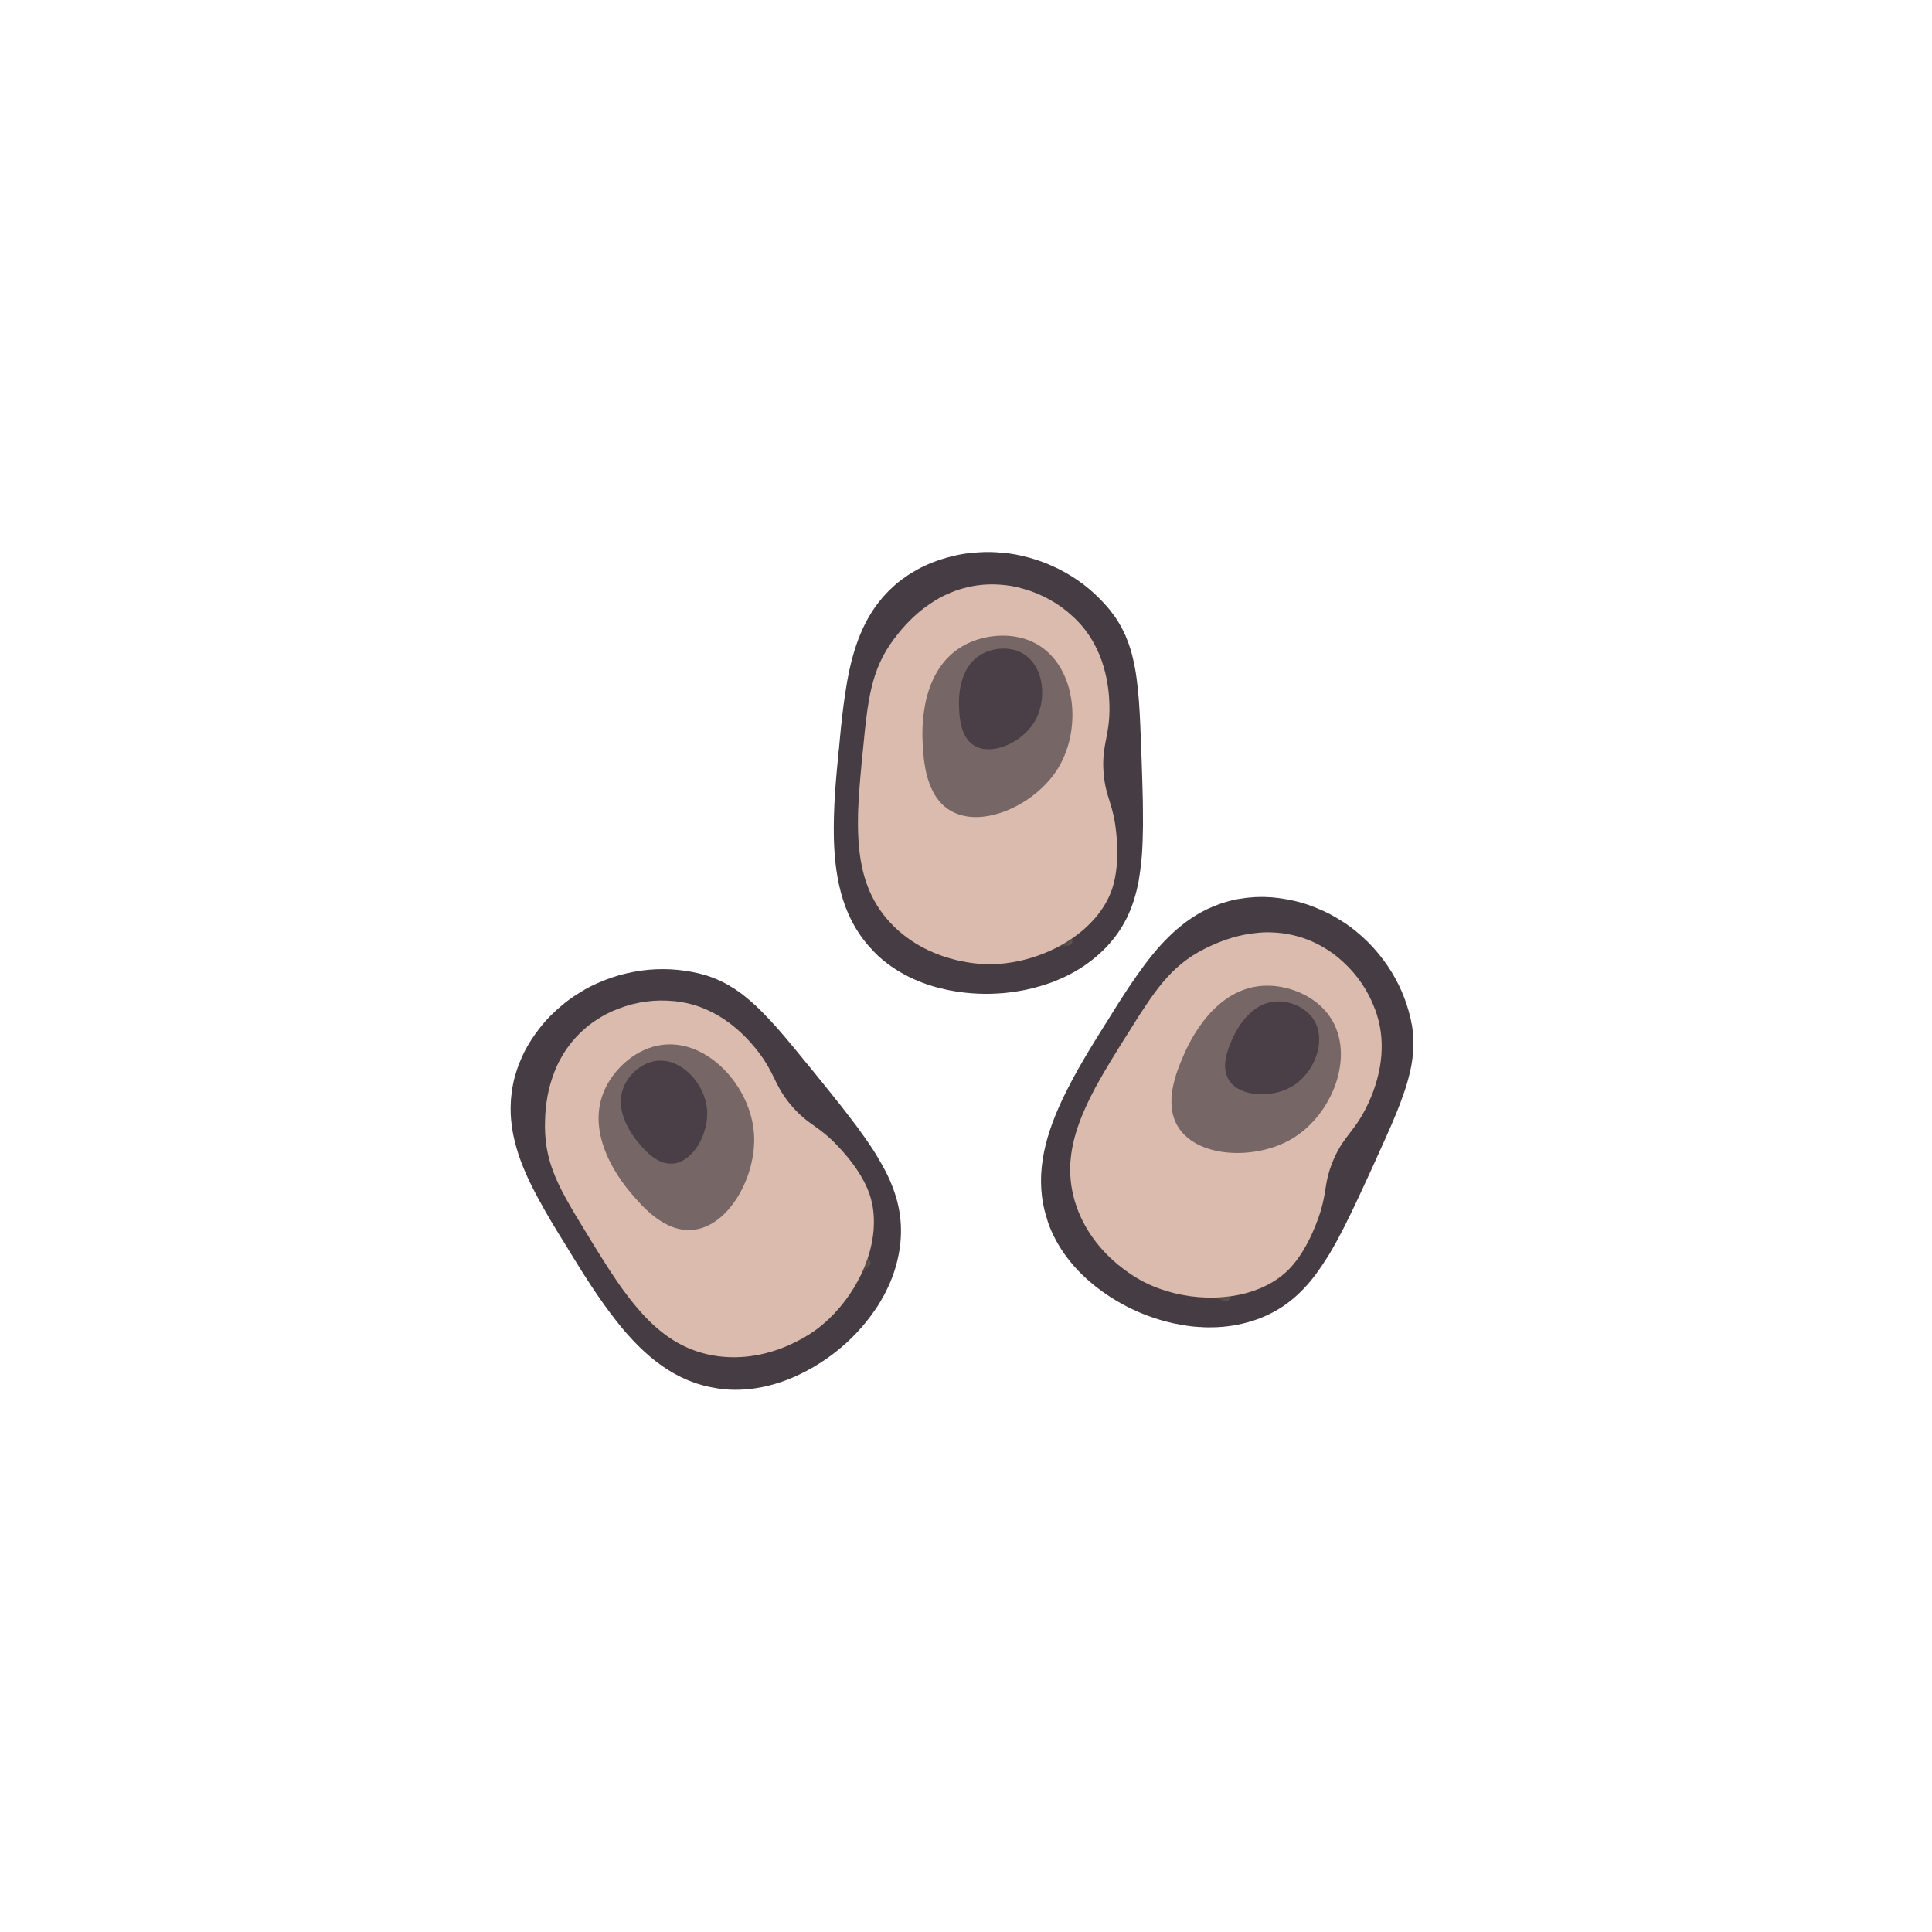 <svg width="140" height="140" viewBox="0 0 140 140" fill="none" xmlns="http://www.w3.org/2000/svg">
<path d="M79.629 66.744C76.467 70.361 69.188 71.325 65.062 68.082C61.459 65.251 61.8 60.423 62.149 55.501C62.497 50.567 62.852 45.558 67.004 43.187C71.01 40.9 76.995 41.951 79.768 45.194C81.306 46.992 81.323 49.897 81.294 55.634C81.263 61.806 81.248 64.892 79.629 66.744Z" fill="#DBBBAD" stroke="#463C43" stroke-width="0.069" stroke-miterlimit="10"/>
<path d="M68.329 43.081C68.118 43.114 67.828 43.16 67.722 43.378C67.689 43.444 67.676 43.504 67.689 43.563C67.999 43.365 68.336 43.18 68.699 43.028C68.58 43.041 68.455 43.061 68.329 43.081ZM82.82 58.723C82.82 58.518 82.82 58.313 82.814 58.108C82.794 57.111 82.761 56.047 82.721 54.898C82.688 54.046 82.662 53.267 82.629 52.54C82.576 51.285 82.503 50.202 82.371 49.231C82.305 48.709 82.219 48.22 82.107 47.758C82.067 47.559 82.014 47.374 81.962 47.183C81.962 47.176 81.955 47.163 81.955 47.157C81.935 47.084 81.909 47.018 81.889 46.952C81.829 46.747 81.757 46.556 81.678 46.364C81.612 46.179 81.539 46.007 81.453 45.829C81.387 45.69 81.314 45.551 81.242 45.419C81.11 45.168 80.951 44.917 80.786 44.679C80.733 44.594 80.667 44.514 80.601 44.435C80.528 44.329 80.449 44.23 80.363 44.125C80.152 43.874 79.927 43.623 79.689 43.385C78.732 42.414 77.563 41.595 76.242 41.007C75.548 40.69 74.802 40.445 74.036 40.274C73.732 40.201 73.422 40.142 73.098 40.102C72.946 40.089 72.788 40.069 72.623 40.056C72.074 39.996 71.506 39.983 70.938 40.023C70.74 40.036 70.423 40.056 70.02 40.108C69.644 40.161 69.188 40.247 68.686 40.386C68.561 40.419 68.428 40.459 68.29 40.505C68.026 40.584 67.755 40.683 67.464 40.795C67.167 40.921 66.857 41.06 66.546 41.231C66.454 41.278 66.361 41.331 66.269 41.39C65.939 41.575 65.615 41.793 65.285 42.037C65.126 42.163 64.968 42.288 64.822 42.42C64.677 42.553 64.532 42.685 64.393 42.823C64.261 42.962 64.129 43.101 64.003 43.239C63.878 43.385 63.759 43.537 63.64 43.682C62.214 45.538 61.599 47.843 61.243 50.281C61.071 51.397 60.952 52.547 60.846 53.689C60.827 53.907 60.807 54.112 60.787 54.33C60.787 54.337 60.78 54.337 60.78 54.343C60.681 55.367 60.582 56.391 60.516 57.388C60.437 58.531 60.404 59.641 60.424 60.724C60.503 63.928 61.176 66.768 63.29 68.915H63.283C63.409 69.04 63.528 69.172 63.666 69.298C66.83 72.158 71.11 72.066 72.286 71.993C72.405 71.987 72.59 71.973 72.827 71.953C72.986 71.934 73.164 71.914 73.369 71.887C73.91 71.815 74.597 71.689 75.357 71.465C75.403 71.451 75.449 71.432 75.496 71.418C75.588 71.392 75.68 71.366 75.78 71.332C75.912 71.293 76.05 71.24 76.189 71.194C76.354 71.128 76.532 71.062 76.711 70.982C76.724 70.976 76.731 70.969 76.744 70.963C76.869 70.916 76.988 70.864 77.114 70.804C77.16 70.784 77.206 70.764 77.252 70.738C77.378 70.679 77.503 70.612 77.635 70.54C77.715 70.5 77.801 70.454 77.88 70.408C78.692 69.945 79.498 69.344 80.231 68.565C81.506 67.191 82.18 65.658 82.523 63.776C82.549 63.611 82.576 63.452 82.596 63.287C82.629 63.089 82.655 62.884 82.668 62.679C82.681 62.64 82.681 62.6 82.688 62.56C82.715 62.356 82.728 62.157 82.748 61.946C82.754 61.873 82.754 61.794 82.761 61.715C82.761 61.675 82.761 61.642 82.767 61.603C82.774 61.484 82.781 61.365 82.787 61.246C82.794 61.14 82.8 61.035 82.8 60.929C82.827 60.235 82.833 59.502 82.82 58.723ZM79.346 66.53V66.537C78.877 67.079 78.316 67.574 77.695 67.997C77.365 68.221 77.028 68.426 76.678 68.611C76.671 68.618 76.671 68.618 76.671 68.618C76.506 68.704 76.347 68.776 76.176 68.856L76.169 68.862H76.163L76.156 68.869C74.749 69.516 73.177 69.879 71.652 69.873C71.427 69.873 70.575 69.859 69.452 69.602H69.432C69.426 69.602 69.426 69.602 69.419 69.602C67.946 69.258 66.044 68.512 64.492 66.841C63.032 65.255 62.418 63.406 62.233 61.233C62.18 60.592 62.161 59.931 62.174 59.238C62.174 59.013 62.18 58.776 62.194 58.538C62.22 57.89 62.266 57.217 62.326 56.523C62.398 55.664 62.484 54.766 62.583 53.835C62.649 53.121 62.715 52.467 62.801 51.846C62.801 51.84 62.801 51.84 62.801 51.84C62.894 51.113 63.006 50.446 63.158 49.812C63.462 48.544 63.937 47.427 64.789 46.291C64.954 46.08 65.232 45.71 65.621 45.287C65.978 44.898 66.427 44.468 66.962 44.059H66.969C67.2 43.887 67.431 43.722 67.689 43.563C67.999 43.365 68.336 43.18 68.699 43.028C69.023 42.883 69.353 42.757 69.71 42.658C70.179 42.52 70.681 42.42 71.216 42.374C71.605 42.341 71.995 42.335 72.378 42.361C72.999 42.394 73.607 42.5 74.194 42.678C75.542 43.055 76.764 43.761 77.735 44.666C77.735 44.666 77.735 44.666 77.741 44.666C78.184 45.076 78.58 45.532 78.904 46.014C79.234 46.503 79.491 47.011 79.696 47.513C80.535 49.607 80.403 51.661 80.37 52.078C80.264 53.584 79.828 54.257 79.974 56.047C79.987 56.232 80.013 56.404 80.033 56.563V56.569C80.205 57.706 80.535 58.188 80.773 59.502C80.826 59.832 81.261 62.369 80.601 64.377C80.343 65.163 79.914 65.876 79.353 66.53C79.353 66.53 79.353 66.53 79.346 66.53ZM68.329 43.081C68.118 43.114 67.828 43.16 67.722 43.378C67.689 43.444 67.676 43.504 67.689 43.563C67.999 43.365 68.336 43.18 68.699 43.028C68.58 43.041 68.455 43.061 68.329 43.081ZM68.329 43.081C68.118 43.114 67.828 43.16 67.722 43.378C67.689 43.444 67.676 43.504 67.689 43.563C67.999 43.365 68.336 43.18 68.699 43.028C68.58 43.041 68.455 43.061 68.329 43.081Z" fill="#463C43"/>
<path d="M77.205 68.551C77.034 68.571 76.849 68.577 76.677 68.61C77.027 68.425 77.364 68.221 77.694 67.996C77.72 68.148 77.727 68.32 77.628 68.425C77.529 68.525 77.337 68.538 77.205 68.551Z" fill="url(#paint0_linear_4821_341105)"/>
<path opacity="0.67" d="M75.119 46.667C73.523 45.769 71.482 45.948 70.037 46.667C66.572 48.392 66.819 53.086 66.861 53.868C66.925 55.082 67.063 57.72 68.925 58.772C71.196 60.054 74.906 58.343 76.549 55.861C78.466 52.962 78.031 48.305 75.119 46.667Z" fill="#463C43"/>
<path opacity="0.91" d="M74.082 47.336C73.196 46.837 72.063 46.936 71.261 47.336C69.337 48.294 69.474 50.9 69.497 51.334C69.533 52.009 69.61 53.472 70.644 54.056C71.905 54.768 73.965 53.819 74.877 52.44C75.94 50.831 75.699 48.245 74.082 47.336Z" fill="#463C43"/>
<path d="M91.465 93.672C87.021 95.499 80.077 93.116 77.829 88.374C75.867 84.233 78.326 80.063 80.831 75.813C83.344 71.553 85.894 67.228 90.668 66.957C95.272 66.696 100.161 70.306 101.197 74.446C101.772 76.741 100.492 79.349 97.908 84.471C95.129 89.982 93.74 92.737 91.465 93.672Z" fill="#DBBBAD" stroke="#463C43" stroke-width="0.069" stroke-miterlimit="10"/>
<path d="M91.901 67.453C91.697 67.388 91.416 67.3 91.225 67.448C91.166 67.493 91.128 67.54 91.112 67.599C91.478 67.56 91.863 67.545 92.256 67.571C92.144 67.53 92.022 67.491 91.901 67.453ZM97.897 87.916C97.988 87.733 98.079 87.549 98.165 87.363C98.592 86.462 99.037 85.495 99.514 84.449C99.864 83.671 100.188 82.962 100.483 82.297C100.995 81.15 101.413 80.148 101.728 79.22C101.901 78.723 102.042 78.248 102.148 77.784C102.201 77.589 102.236 77.4 102.274 77.205C102.276 77.199 102.276 77.184 102.28 77.178C102.294 77.104 102.3 77.034 102.312 76.966C102.35 76.756 102.371 76.552 102.385 76.345C102.408 76.15 102.42 75.964 102.422 75.766C102.425 75.612 102.422 75.456 102.416 75.305C102.409 75.022 102.38 74.726 102.338 74.44C102.329 74.339 102.305 74.239 102.281 74.138C102.263 74.012 102.236 73.888 102.206 73.755C102.129 73.436 102.04 73.111 101.933 72.792C101.509 71.496 100.827 70.241 99.907 69.126C99.428 68.533 98.869 67.981 98.26 67.486C98.02 67.285 97.769 67.094 97.497 66.914C97.367 66.835 97.234 66.746 97.092 66.66C96.627 66.363 96.125 66.098 95.599 65.88C95.416 65.803 95.124 65.68 94.739 65.547C94.379 65.427 93.933 65.3 93.421 65.201C93.295 65.174 93.159 65.151 93.014 65.13C92.743 65.083 92.456 65.051 92.145 65.022C91.824 65.001 91.484 64.987 91.13 65.002C91.026 65.002 90.92 65.008 90.811 65.02C90.433 65.039 90.046 65.09 89.641 65.161C89.444 65.203 89.245 65.244 89.056 65.298C88.868 65.351 88.679 65.405 88.492 65.467C88.312 65.532 88.132 65.598 87.958 65.666C87.781 65.74 87.607 65.823 87.436 65.9C85.331 66.925 83.754 68.714 82.347 70.737C81.696 71.659 81.077 72.635 80.473 73.611C80.358 73.797 80.249 73.971 80.134 74.158C80.132 74.164 80.126 74.16 80.122 74.166C79.577 75.038 79.032 75.911 78.528 76.774C77.947 77.762 77.423 78.74 76.958 79.719C75.601 82.622 74.937 85.464 75.871 88.328L75.865 88.326C75.922 88.494 75.969 88.665 76.037 88.84C77.594 92.811 81.466 94.636 82.55 95.096C82.66 95.142 82.831 95.213 83.053 95.302C83.203 95.355 83.372 95.417 83.567 95.484C84.084 95.66 84.755 95.855 85.535 95.992C85.583 96.001 85.633 96.004 85.68 96.012C85.775 96.03 85.869 96.047 85.973 96.062C86.109 96.085 86.256 96.1 86.401 96.12C86.578 96.135 86.768 96.155 86.963 96.164C86.977 96.164 86.987 96.16 87.001 96.16C87.134 96.175 87.264 96.181 87.403 96.183C87.453 96.186 87.503 96.189 87.556 96.186C87.695 96.189 87.837 96.186 87.987 96.18C88.076 96.18 88.173 96.176 88.264 96.17C89.198 96.119 90.187 95.94 91.191 95.569C92.945 94.908 94.231 93.837 95.378 92.305C95.475 92.169 95.569 92.039 95.66 91.9C95.779 91.737 95.894 91.566 95.997 91.389C96.026 91.359 96.044 91.324 96.067 91.291C96.182 91.119 96.283 90.948 96.394 90.768C96.433 90.706 96.468 90.635 96.509 90.567C96.527 90.531 96.542 90.501 96.565 90.469C96.624 90.365 96.683 90.262 96.742 90.159C96.795 90.067 96.849 89.975 96.896 89.881C97.228 89.273 97.561 88.62 97.897 87.916ZM91.306 93.355L91.303 93.361C90.642 93.636 89.918 93.83 89.174 93.931C88.778 93.985 88.385 94.018 87.99 94.028C87.981 94.03 87.981 94.03 87.981 94.03C87.795 94.033 87.621 94.028 87.432 94.022L87.423 94.025L87.417 94.023L87.409 94.025C85.86 93.977 84.292 93.601 82.929 92.915C82.728 92.815 81.972 92.423 81.081 91.692L81.063 91.683C81.057 91.681 81.057 91.681 81.052 91.677C79.886 90.713 78.517 89.196 77.873 87.009C77.273 84.938 77.548 83.009 78.352 80.982C78.59 80.385 78.867 79.785 79.188 79.17C79.288 78.969 79.4 78.759 79.517 78.552C79.83 77.985 80.171 77.402 80.534 76.808C80.981 76.071 81.459 75.306 81.963 74.516C82.34 73.907 82.691 73.351 83.045 72.834C83.047 72.828 83.047 72.828 83.047 72.828C83.454 72.219 83.852 71.672 84.271 71.172C85.108 70.173 86.031 69.385 87.301 68.748C87.543 68.633 87.956 68.425 88.494 68.221C88.986 68.031 89.58 67.847 90.241 67.719L90.247 67.721C90.531 67.67 90.811 67.626 91.112 67.599C91.478 67.56 91.863 67.545 92.256 67.571C92.61 67.585 92.962 67.62 93.325 67.69C93.807 67.775 94.3 67.91 94.8 68.108C95.163 68.252 95.515 68.419 95.846 68.614C96.387 68.921 96.884 69.286 97.33 69.708C98.368 70.646 99.147 71.824 99.612 73.067C99.612 73.067 99.612 73.066 99.618 73.069C99.831 73.633 99.983 74.218 100.058 74.794C100.136 75.378 100.139 75.948 100.099 76.489C99.916 78.738 98.882 80.517 98.667 80.875C97.901 82.176 97.21 82.585 96.542 84.252C96.472 84.424 96.419 84.589 96.366 84.74L96.363 84.746C96.01 85.839 96.091 86.418 95.718 87.701C95.618 88.02 94.877 90.485 93.391 91.988C92.809 92.576 92.107 93.023 91.313 93.358C91.312 93.358 91.312 93.358 91.306 93.355ZM91.901 67.453C91.697 67.388 91.416 67.3 91.225 67.448C91.166 67.493 91.128 67.54 91.112 67.599C91.478 67.56 91.863 67.545 92.256 67.571C92.144 67.53 92.022 67.491 91.901 67.453ZM91.901 67.453C91.697 67.388 91.416 67.3 91.225 67.448C91.166 67.493 91.128 67.54 91.112 67.599C91.478 67.56 91.863 67.545 92.256 67.571C92.144 67.53 92.022 67.491 91.901 67.453Z" fill="#463C43"/>
<path d="M88.491 94.208C88.328 94.15 88.16 94.073 87.991 94.026C88.387 94.017 88.78 93.984 89.176 93.93C89.131 94.078 89.061 94.234 88.925 94.284C88.792 94.329 88.615 94.255 88.491 94.208Z" fill="url(#paint1_linear_4821_341105)"/>
<path opacity="0.67" d="M96.379 73.69C95.35 72.174 93.444 71.424 91.83 71.424C87.96 71.423 86.088 75.734 85.776 76.453C85.292 77.568 84.24 79.991 85.438 81.763C86.899 83.924 90.983 84.046 93.559 82.557C96.567 80.817 98.254 76.454 96.379 73.69Z" fill="#463C43"/>
<path opacity="0.91" d="M95.154 73.825C94.582 72.983 93.524 72.566 92.628 72.566C90.479 72.566 89.44 74.96 89.267 75.359C88.998 75.978 88.414 77.323 89.079 78.306C89.89 79.507 92.158 79.575 93.588 78.747C95.259 77.782 96.195 75.36 95.154 73.825Z" fill="#463C43"/>
<path d="M63.664 89.006C63.324 93.799 58.102 98.96 52.856 98.864C48.274 98.781 45.633 94.725 42.941 90.59C40.242 86.445 37.503 82.238 39.382 77.841C41.196 73.6 46.603 70.826 50.772 71.738C53.083 72.244 54.849 74.55 58.288 79.142C61.988 84.082 63.838 86.552 63.664 89.006Z" fill="#DBBBAD" stroke="#463C43" stroke-width="0.069" stroke-miterlimit="10"/>
<path d="M40.375 76.957C40.227 77.111 40.023 77.323 40.07 77.561C40.084 77.634 40.109 77.689 40.155 77.728C40.283 77.382 40.44 77.032 40.638 76.692C40.552 76.773 40.463 76.865 40.375 76.957ZM61.368 80.684C61.245 80.521 61.121 80.358 60.993 80.198C60.375 79.414 59.707 78.586 58.982 77.694C58.442 77.034 57.95 76.429 57.486 75.869C56.686 74.9 55.974 74.081 55.283 73.386C54.916 73.009 54.552 72.672 54.184 72.37C54.032 72.236 53.879 72.121 53.721 72C53.718 71.995 53.704 71.988 53.7 71.983C53.641 71.936 53.58 71.9 53.524 71.859C53.353 71.732 53.179 71.623 53.001 71.518C52.836 71.41 52.675 71.317 52.499 71.226C52.363 71.156 52.221 71.089 52.084 71.027C51.827 70.907 51.549 70.803 51.274 70.712C51.18 70.676 51.08 70.652 50.978 70.629C50.857 70.589 50.734 70.558 50.601 70.525C50.282 70.452 49.951 70.387 49.618 70.341C48.269 70.145 46.842 70.197 45.434 70.525C44.69 70.691 43.947 70.947 43.233 71.272C42.947 71.397 42.663 71.537 42.381 71.701C42.252 71.782 42.114 71.862 41.974 71.951C41.501 72.235 41.04 72.567 40.611 72.942C40.461 73.072 40.22 73.279 39.931 73.564C39.663 73.833 39.351 74.177 39.035 74.59C38.955 74.693 38.873 74.804 38.79 74.925C38.627 75.147 38.471 75.39 38.307 75.655C38.146 75.934 37.982 76.232 37.838 76.556C37.793 76.649 37.751 76.747 37.713 76.85C37.561 77.197 37.435 77.566 37.319 77.96C37.268 78.156 37.218 78.352 37.181 78.545C37.145 78.738 37.109 78.931 37.082 79.126C37.06 79.316 37.039 79.506 37.023 79.692C37.01 79.884 37.008 80.077 37 80.264C36.982 82.606 37.884 84.814 39.07 86.974C39.606 87.967 40.206 88.956 40.81 89.931C40.926 90.117 41.034 90.292 41.15 90.478C41.154 90.483 41.149 90.487 41.153 90.492C41.692 91.368 42.23 92.245 42.779 93.08C43.406 94.039 44.049 94.944 44.718 95.795C46.715 98.302 48.966 100.16 51.947 100.597L51.941 100.601C52.117 100.625 52.291 100.659 52.478 100.675C56.726 101.047 60.083 98.39 60.977 97.622C61.067 97.545 61.207 97.423 61.385 97.264C61.499 97.152 61.629 97.028 61.777 96.884C62.165 96.499 62.636 95.984 63.107 95.347C63.136 95.308 63.16 95.265 63.189 95.227C63.247 95.15 63.305 95.073 63.364 94.987C63.445 94.875 63.523 94.75 63.607 94.629C63.699 94.476 63.801 94.316 63.895 94.145C63.902 94.132 63.903 94.123 63.91 94.109C63.982 93.997 64.045 93.883 64.109 93.76C64.135 93.716 64.159 93.673 64.18 93.624C64.244 93.501 64.304 93.372 64.366 93.235C64.405 93.156 64.446 93.067 64.481 92.982C64.849 92.123 65.129 91.158 65.243 90.093C65.431 88.229 65.043 86.6 64.181 84.892C64.103 84.744 64.028 84.602 63.944 84.458C63.851 84.281 63.749 84.101 63.635 83.93C63.622 83.89 63.598 83.859 63.579 83.823C63.477 83.644 63.368 83.477 63.255 83.297C63.217 83.235 63.169 83.172 63.127 83.105C63.103 83.073 63.083 83.047 63.064 83.011C62.997 82.912 62.931 82.814 62.864 82.715C62.806 82.626 62.748 82.538 62.683 82.454C62.286 81.886 61.849 81.298 61.368 80.684ZM63.309 89.006L63.313 89.011C63.266 89.726 63.117 90.46 62.877 91.172C62.749 91.551 62.604 91.917 62.436 92.276C62.435 92.285 62.435 92.285 62.435 92.285C62.355 92.454 62.273 92.607 62.183 92.774L62.182 92.783L62.177 92.787L62.175 92.796C61.444 94.162 60.41 95.4 59.19 96.316C59.011 96.451 58.323 96.955 57.272 97.427L57.256 97.439C57.251 97.443 57.251 97.443 57.246 97.447C55.864 98.062 53.897 98.615 51.651 98.219C49.53 97.836 47.925 96.732 46.466 95.111C46.038 94.632 45.623 94.118 45.215 93.556C45.08 93.377 44.942 93.183 44.808 92.986C44.438 92.454 44.069 91.889 43.698 91.3C43.238 90.571 42.764 89.803 42.281 89C41.904 88.391 41.562 87.83 41.256 87.284C41.252 87.278 41.252 87.278 41.252 87.278C40.887 86.643 40.574 86.043 40.312 85.446C39.789 84.251 39.495 83.074 39.489 81.654C39.493 81.385 39.491 80.923 39.546 80.351C39.596 79.825 39.695 79.212 39.874 78.562L39.879 78.558C39.96 78.282 40.044 78.011 40.155 77.729C40.283 77.383 40.439 77.032 40.638 76.692C40.808 76.381 40.995 76.082 41.22 75.787C41.51 75.394 41.851 75.012 42.25 74.652C42.54 74.39 42.847 74.15 43.168 73.94C43.684 73.592 44.232 73.309 44.808 73.096C46.109 72.583 47.51 72.409 48.831 72.545C48.831 72.545 48.831 72.545 48.836 72.541C49.436 72.601 50.027 72.725 50.576 72.915C51.134 73.105 51.646 73.355 52.112 73.632C54.045 74.795 55.179 76.513 55.404 76.865C56.228 78.13 56.287 78.93 57.483 80.269C57.605 80.409 57.73 80.529 57.841 80.644L57.845 80.65C58.667 81.452 59.221 81.637 60.204 82.542C60.446 82.773 62.324 84.533 63.008 86.533C63.277 87.315 63.366 88.144 63.312 89.004C63.314 89.002 63.314 89.002 63.309 89.006ZM40.375 76.957C40.227 77.111 40.023 77.323 40.07 77.561C40.084 77.634 40.109 77.689 40.155 77.728C40.283 77.382 40.44 77.032 40.638 76.692C40.552 76.773 40.463 76.865 40.375 76.957ZM40.375 76.957C40.227 77.111 40.023 77.323 40.07 77.561C40.084 77.634 40.109 77.689 40.155 77.728C40.283 77.382 40.44 77.032 40.638 76.692C40.552 76.773 40.463 76.865 40.375 76.957Z" fill="#463C43"/>
<path d="M62.822 91.911C62.697 92.031 62.554 92.147 62.437 92.278C62.604 91.919 62.749 91.552 62.877 91.174C62.99 91.279 63.099 91.412 63.083 91.556C63.065 91.694 62.92 91.82 62.822 91.911Z" fill="url(#paint2_linear_4821_341105)"/>
<path opacity="0.67" d="M47.953 75.718C46.138 75.965 44.618 77.339 43.9 78.785C42.178 82.251 45.207 85.844 45.712 86.444C46.496 87.373 48.198 89.392 50.317 89.108C52.902 88.76 54.828 85.156 54.639 82.186C54.419 78.717 51.262 75.266 47.953 75.718Z" fill="#463C43"/>
<path opacity="0.91" d="M47.529 76.878C46.522 77.015 45.678 77.778 45.279 78.581C44.323 80.505 46.005 82.5 46.286 82.833C46.721 83.349 47.666 84.471 48.842 84.312C50.278 84.119 51.347 82.118 51.242 80.468C51.12 78.543 49.367 76.627 47.529 76.878Z" fill="#463C43"/>
<defs>
<linearGradient id="paint0_linear_4821_341105" x1="82.51" y1="71.023" x2="76.731" y2="68.071" gradientUnits="userSpaceOnUse">
<stop stop-color="#EEE197"/>
<stop offset="1" stop-color="#EEE197" stop-opacity="0"/>
</linearGradient>
<linearGradient id="paint1_linear_4821_341105" x1="92.161" y1="98.78" x2="88.305" y2="93.561" gradientUnits="userSpaceOnUse">
<stop stop-color="#EEE197"/>
<stop offset="1" stop-color="#EEE197" stop-opacity="0"/>
</linearGradient>
<linearGradient id="paint2_linear_4821_341105" x1="68.574" y1="90.685" x2="62.185" y2="91.819" gradientUnits="userSpaceOnUse">
<stop stop-color="#EEE197"/>
<stop offset="1" stop-color="#EEE197" stop-opacity="0"/>
</linearGradient>
</defs>
</svg>
